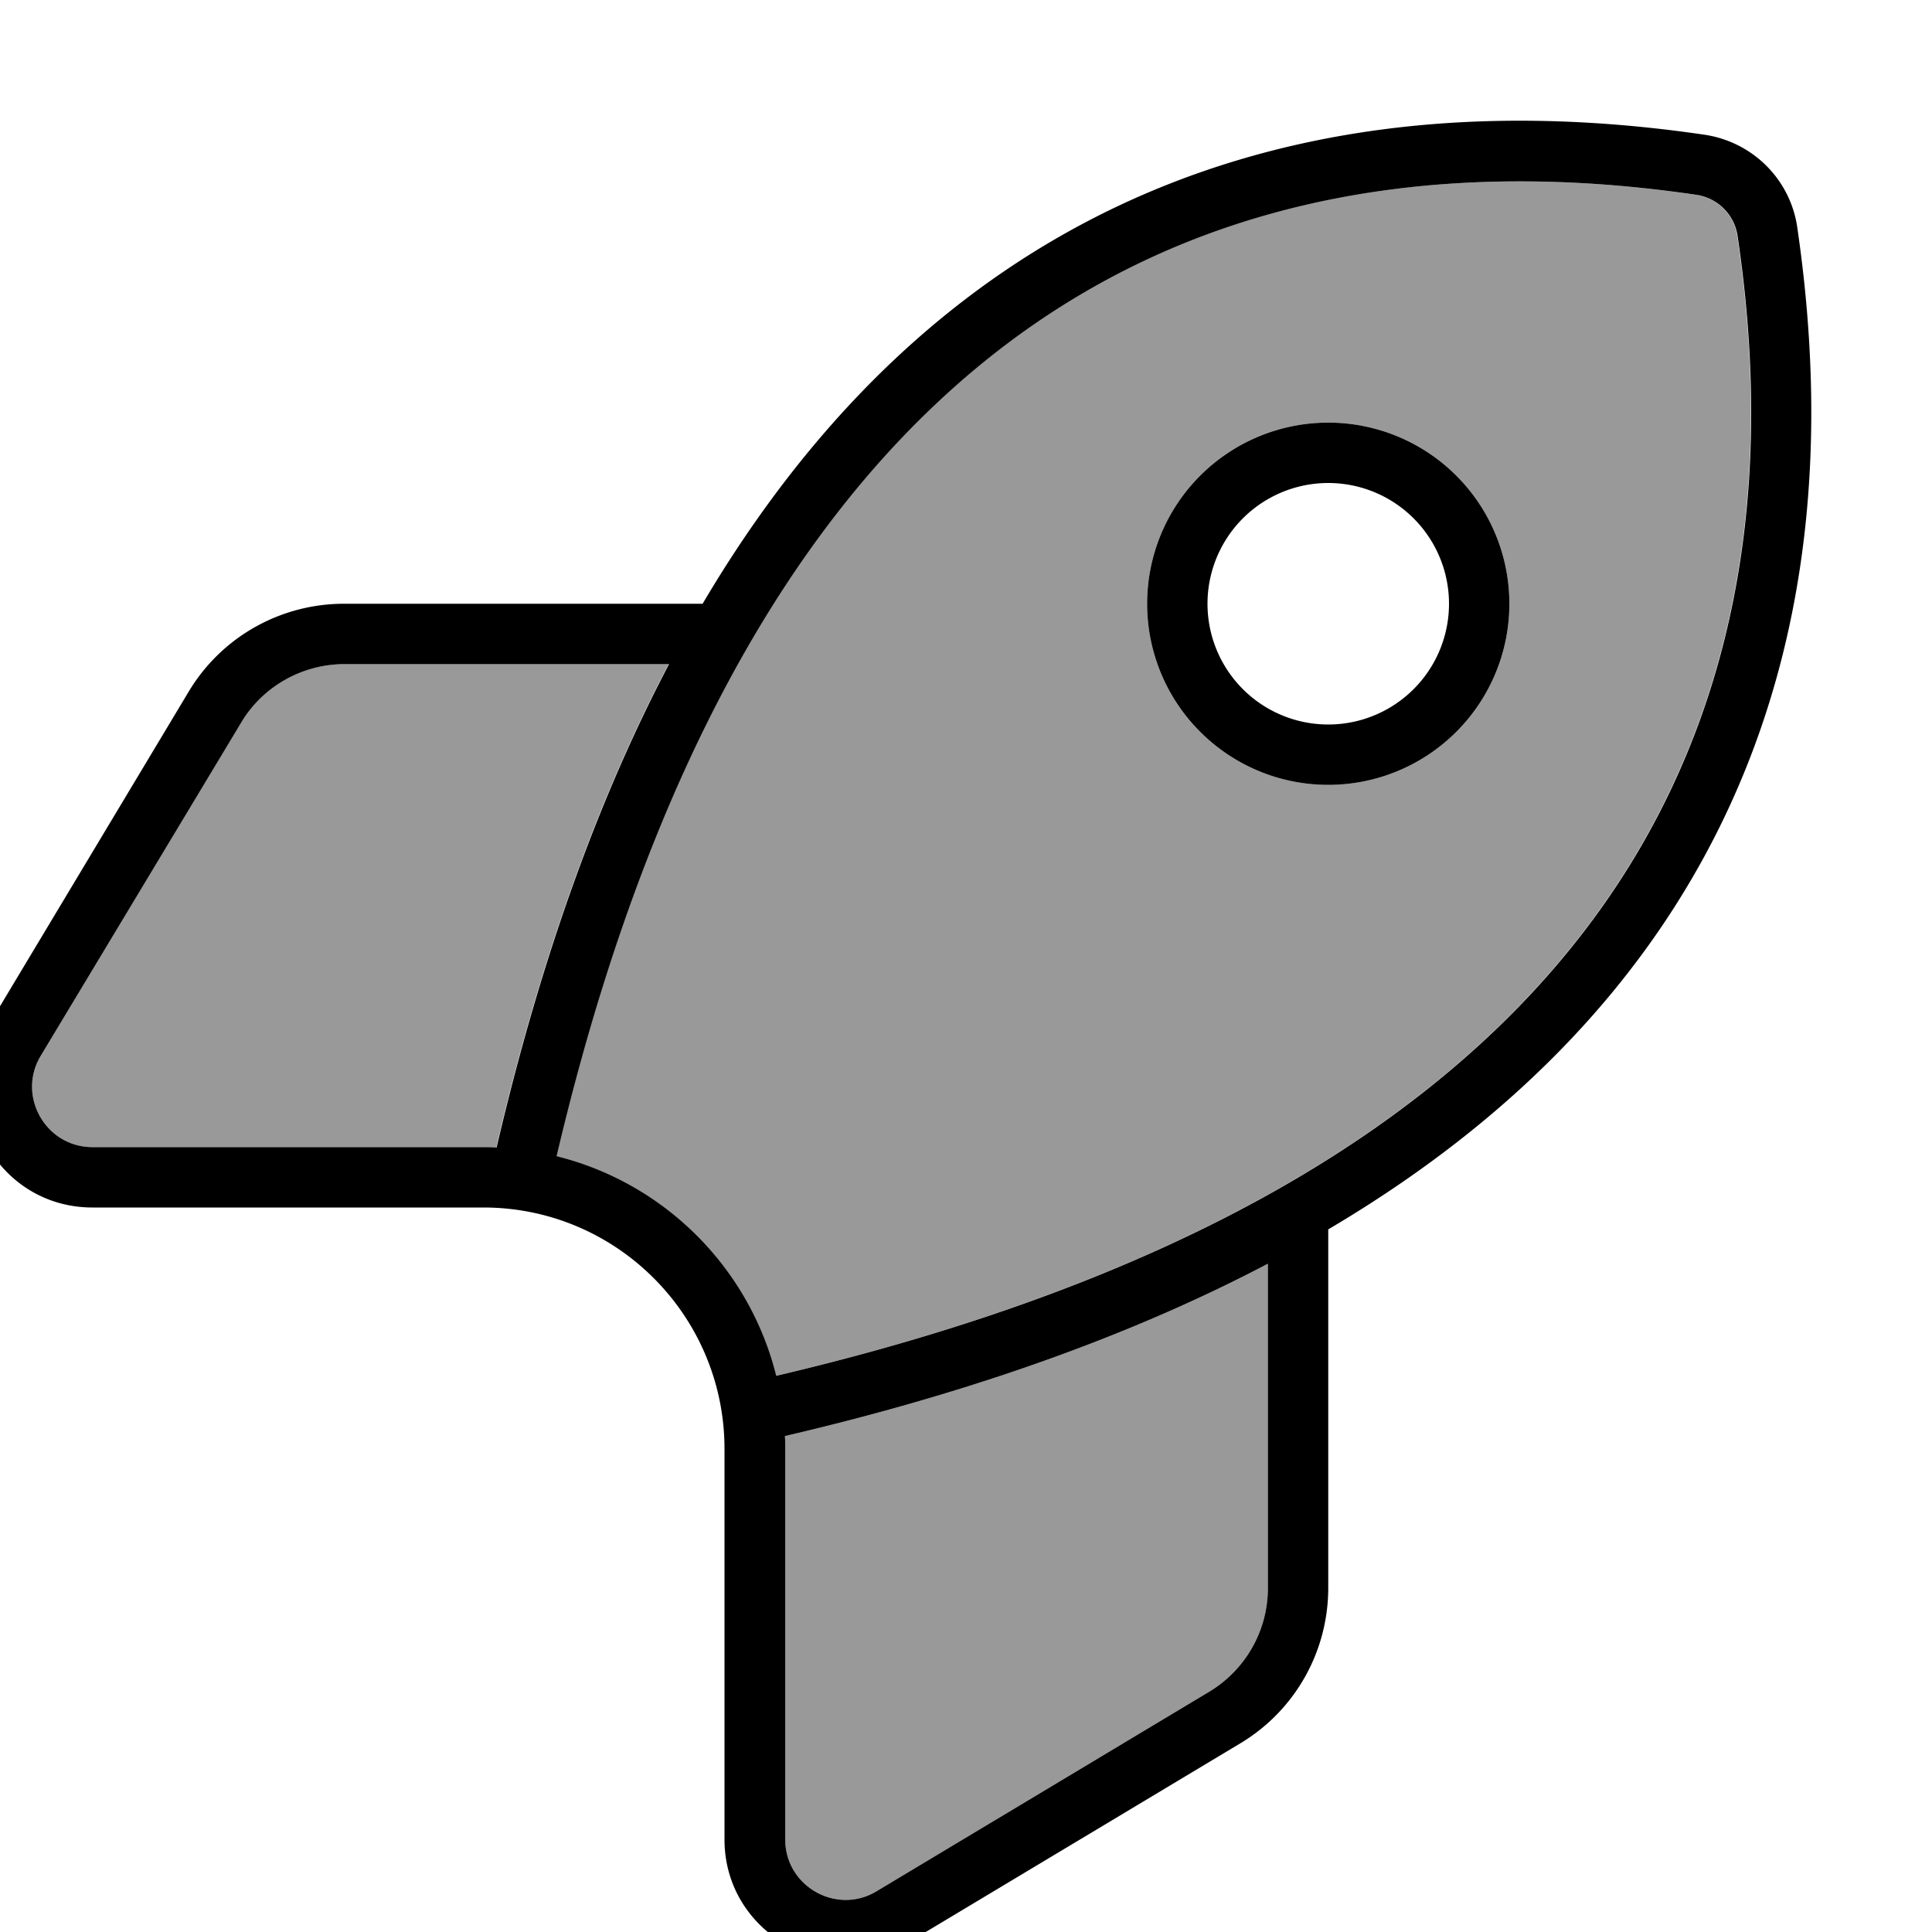 <svg xmlns="http://www.w3.org/2000/svg" viewBox="0 0 512 512"><!--! Font Awesome Pro 7.0.0 by @fontawesome - https://fontawesome.com License - https://fontawesome.com/license (Commercial License) Copyright 2025 Fonticons, Inc. --><path style="fill:currentColor;opacity:.4" d="M10.8 279.8C4.4 290.4 12.1 304 24.5 304L128 304c1.2 0 2.4 0 3.5 .1 12-51.5 27.6-93.7 45.7-128.1l-86 0c-11.2 0-21.7 5.9-27.4 15.5L10.8 279.8zm136.6 26.6c28.6 7.1 51.1 29.6 58.2 58.2 127.5-29.9 193.4-81.9 226.5-135.8 34.7-56.5 35.4-118.1 28.3-166.1-.8-5.8-5.3-10.3-11.1-11.1-48-7-109.7-6.4-166.1 28.3-53.8 33.1-105.8 99-135.8 226.5zM208 380.5c.1 1.2 .1 2.3 .1 3.5l0 103.5c0 12.4 13.6 20.1 24.2 13.7l88.2-52.9c9.6-5.8 15.5-16.2 15.5-27.4l0-86c-34.4 18.1-76.6 33.7-128.1 45.7zM400 160a48 48 0 1 1 -96 0 48 48 0 1 1 96 0z"/><path style="fill:currentColor;opacity:1" d="M128.1 320L24.5 320c-24.9 0-40.2-27.1-27.4-48.5L50 183.3C58.7 168.8 74.3 160 91.2 160l95 0c76.1-128.9 189.6-135.4 265.5-124.3 12.8 1.9 22.8 11.9 24.6 24.6 11.1 75.9 4.6 189.4-124.3 265.5l0 95c0 16.9-8.8 32.5-23.3 41.2l-88.2 52.9c-21.3 12.8-48.5-2.6-48.5-27.4L192 384c0-35.3-28.6-64-63.9-64zm77.6 44.6c127.5-29.9 193.4-81.9 226.5-135.8 34.7-56.5 35.4-118.1 28.3-166.1-.8-5.8-5.3-10.3-11.1-11.1-48-7-109.7-6.4-166.1 28.3-53.8 33.1-105.8 99-135.8 226.5 28.6 7.1 51.1 29.6 58.2 58.2zm2.3 15.9c.1 1.2 .1 2.3 .1 3.5l0 103.5c0 12.4 13.6 20.1 24.2 13.7l88.2-52.9c9.6-5.8 15.5-16.2 15.5-27.4l0-86c-34.4 18.1-76.6 33.7-128.1 45.7zm-76.4-76.4c12-51.5 27.6-93.7 45.7-128.1l-86 0c-11.2 0-21.7 5.9-27.4 15.5L10.8 279.8C4.4 290.4 12.1 304 24.5 304L128 304c1.2 0 2.4 0 3.5 .1zM352 192a32 32 0 1 0 0-64 32 32 0 1 0 0 64zm0-80a48 48 0 1 1 0 96 48 48 0 1 1 0-96z"/></svg>